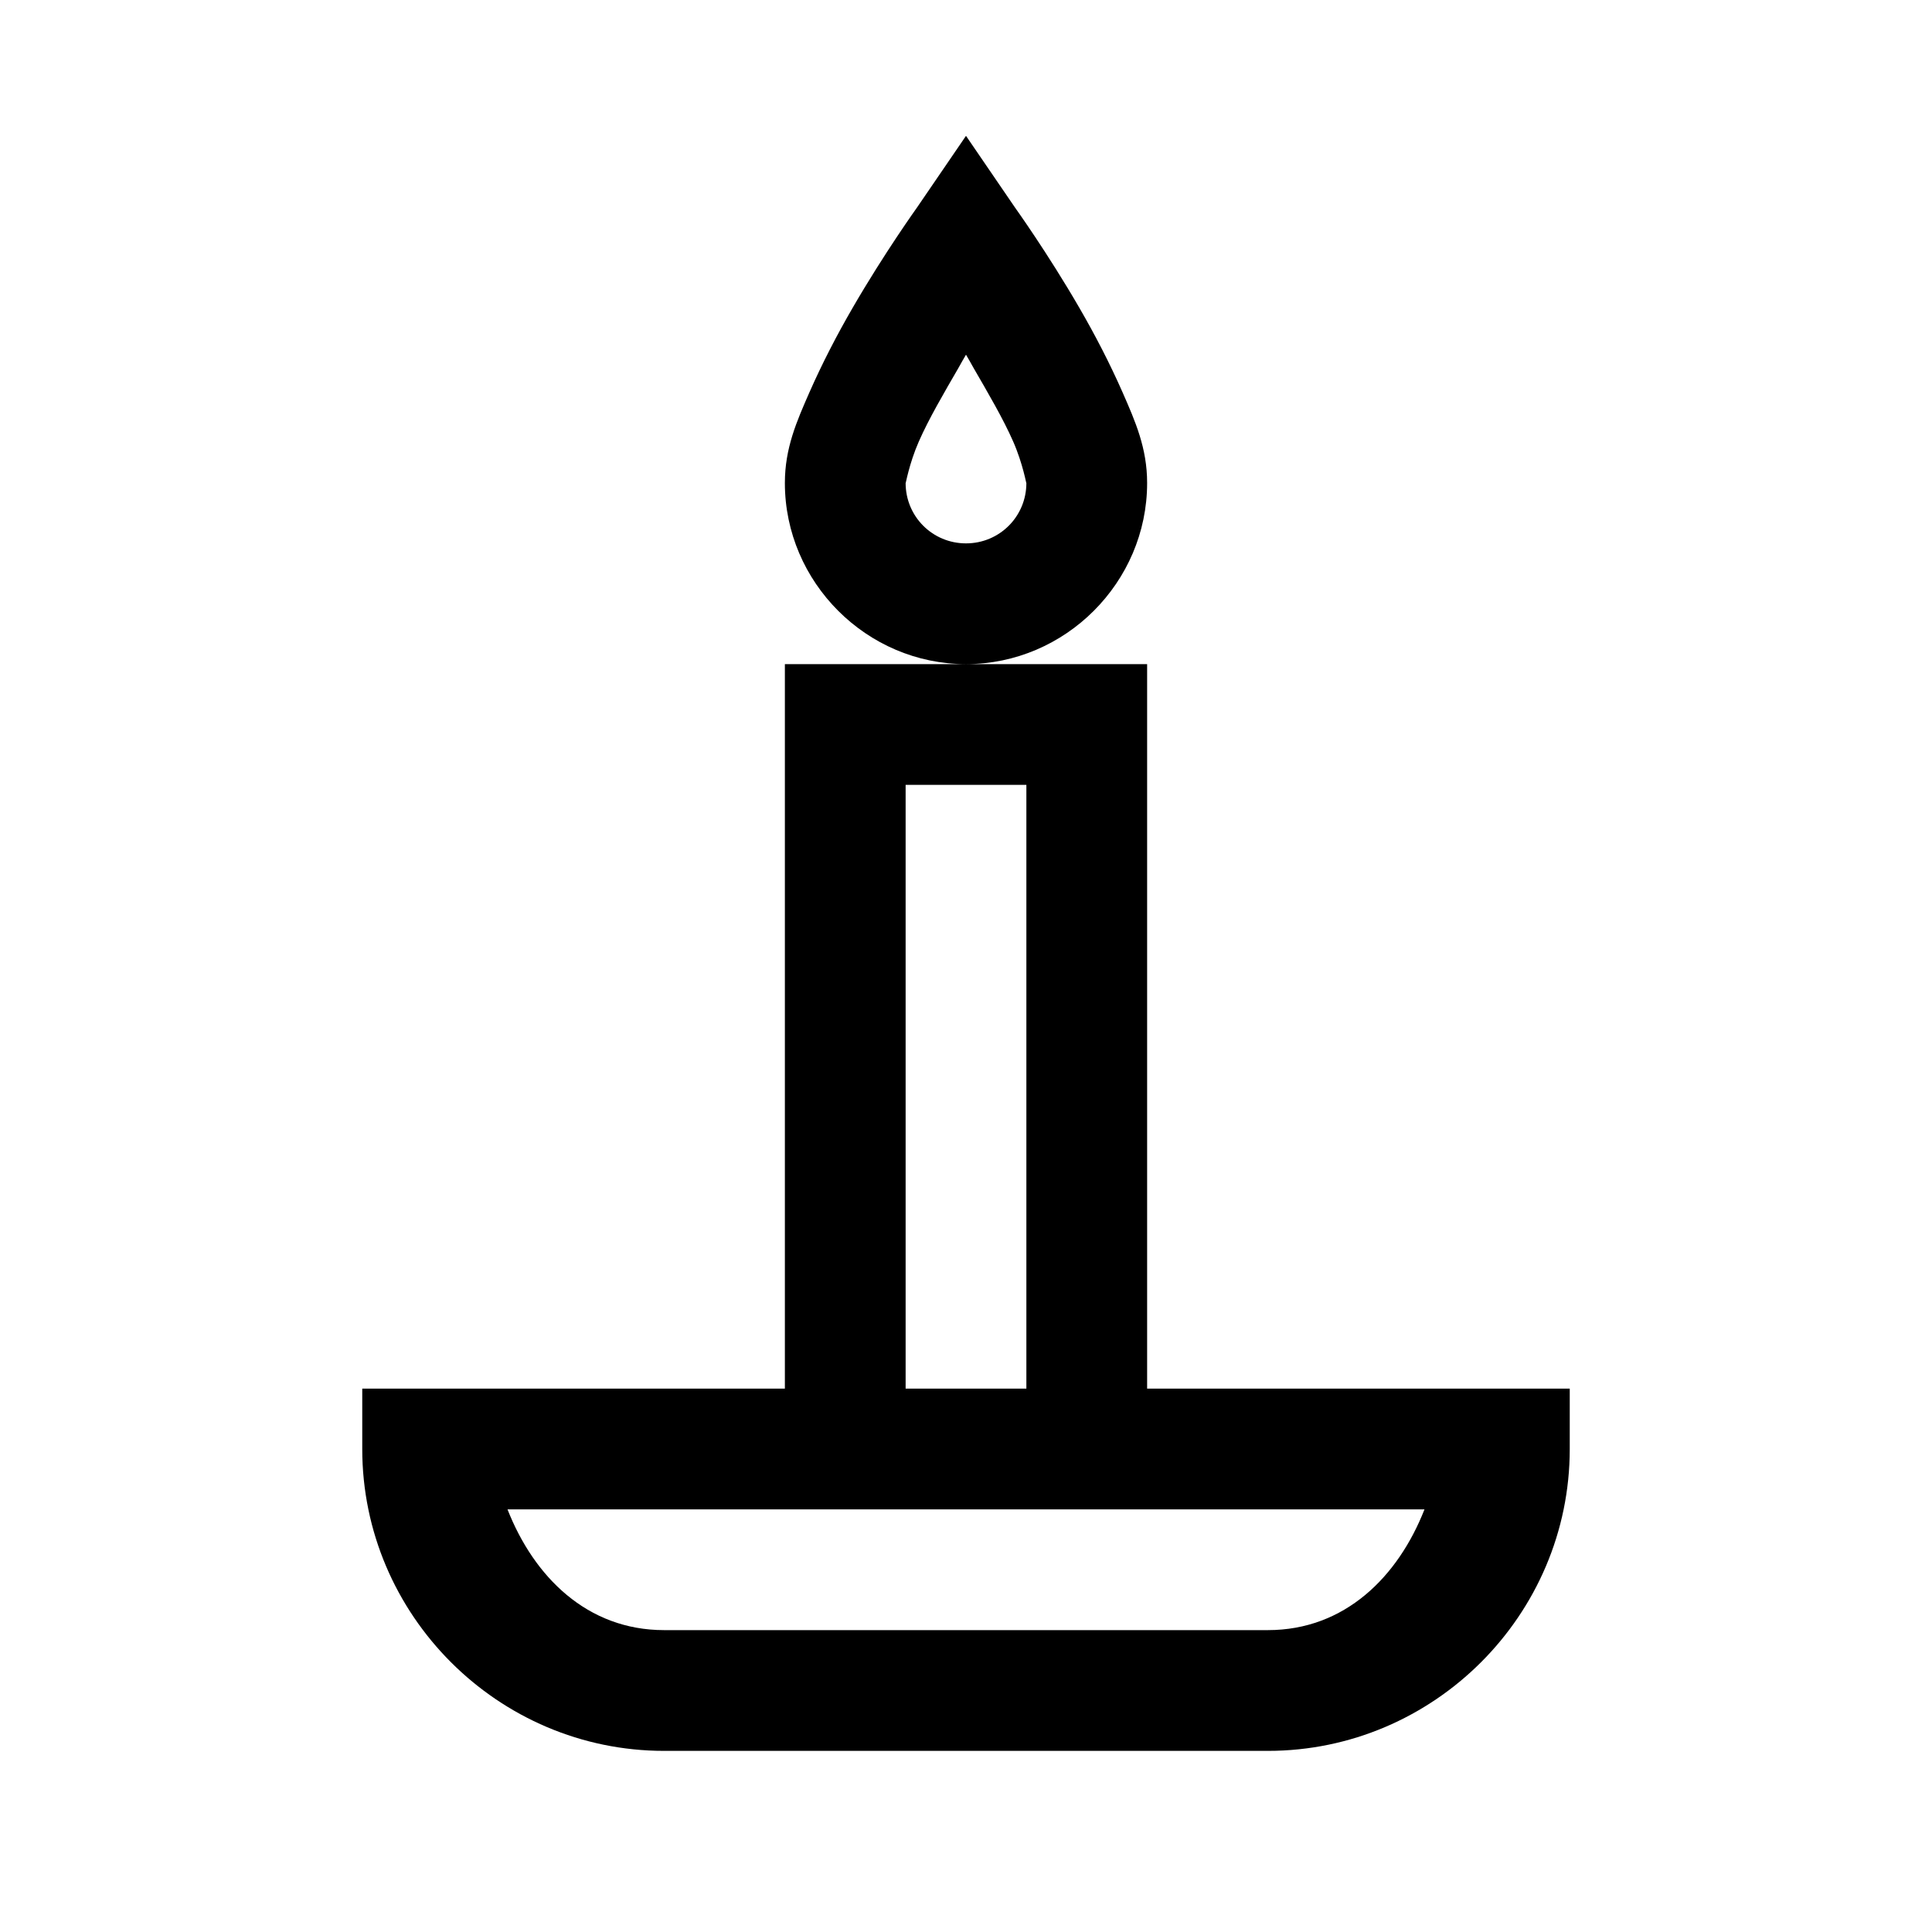 <?xml version="1.0" encoding="utf-8"?>
<svg xmlns="http://www.w3.org/2000/svg" viewBox="0 0 32 32" fill="#000000"><path style="text-indent:0;text-align:start;line-height:normal;text-transform:none;block-progression:tb;-inkscape-font-specification:Sans" d="M 16 2.25 L 15.188 3.438 C 15.188 3.438 14.648 4.191 14.125 5.094 C 13.863 5.545 13.618 6.019 13.406 6.5 C 13.195 6.981 13 7.422 13 8 C 13 9.645 14.355 11 16 11 C 17.645 11 19 9.645 19 8 C 19 7.422 18.805 6.981 18.594 6.5 C 18.382 6.019 18.137 5.545 17.875 5.094 C 17.352 4.191 16.812 3.438 16.812 3.438 L 16 2.25 z M 16 11 L 14 11 L 13 11 L 13 12 L 13 23 L 7 23 L 6 23 L 6 24 C 6 26.75 8.25 29 11 29 L 21 29 C 23.75 29 26 26.75 26 24 L 26 23 L 25 23 L 19 23 L 19 12 L 19 11 L 18 11 L 16 11 z M 16 5.875 C 16.066 5.984 16.058 5.978 16.125 6.094 C 16.363 6.505 16.618 6.94 16.781 7.312 C 16.945 7.685 17 8.028 17 8 C 17 8.555 16.555 9 16 9 C 15.445 9 15 8.555 15 8 C 15 8.028 15.055 7.685 15.219 7.312 C 15.382 6.94 15.637 6.505 15.875 6.094 C 15.942 5.978 15.934 5.984 16 5.875 z M 15 13 L 17 13 L 17 23 L 15 23 L 15 13 z M 8.406 25 L 23.594 25 C 23.157 26.114 22.277 27 21 27 L 11 27 C 9.723 27 8.843 26.114 8.406 25 z" overflow="visible" font-family="Sans" fill="#000000"/></svg>

